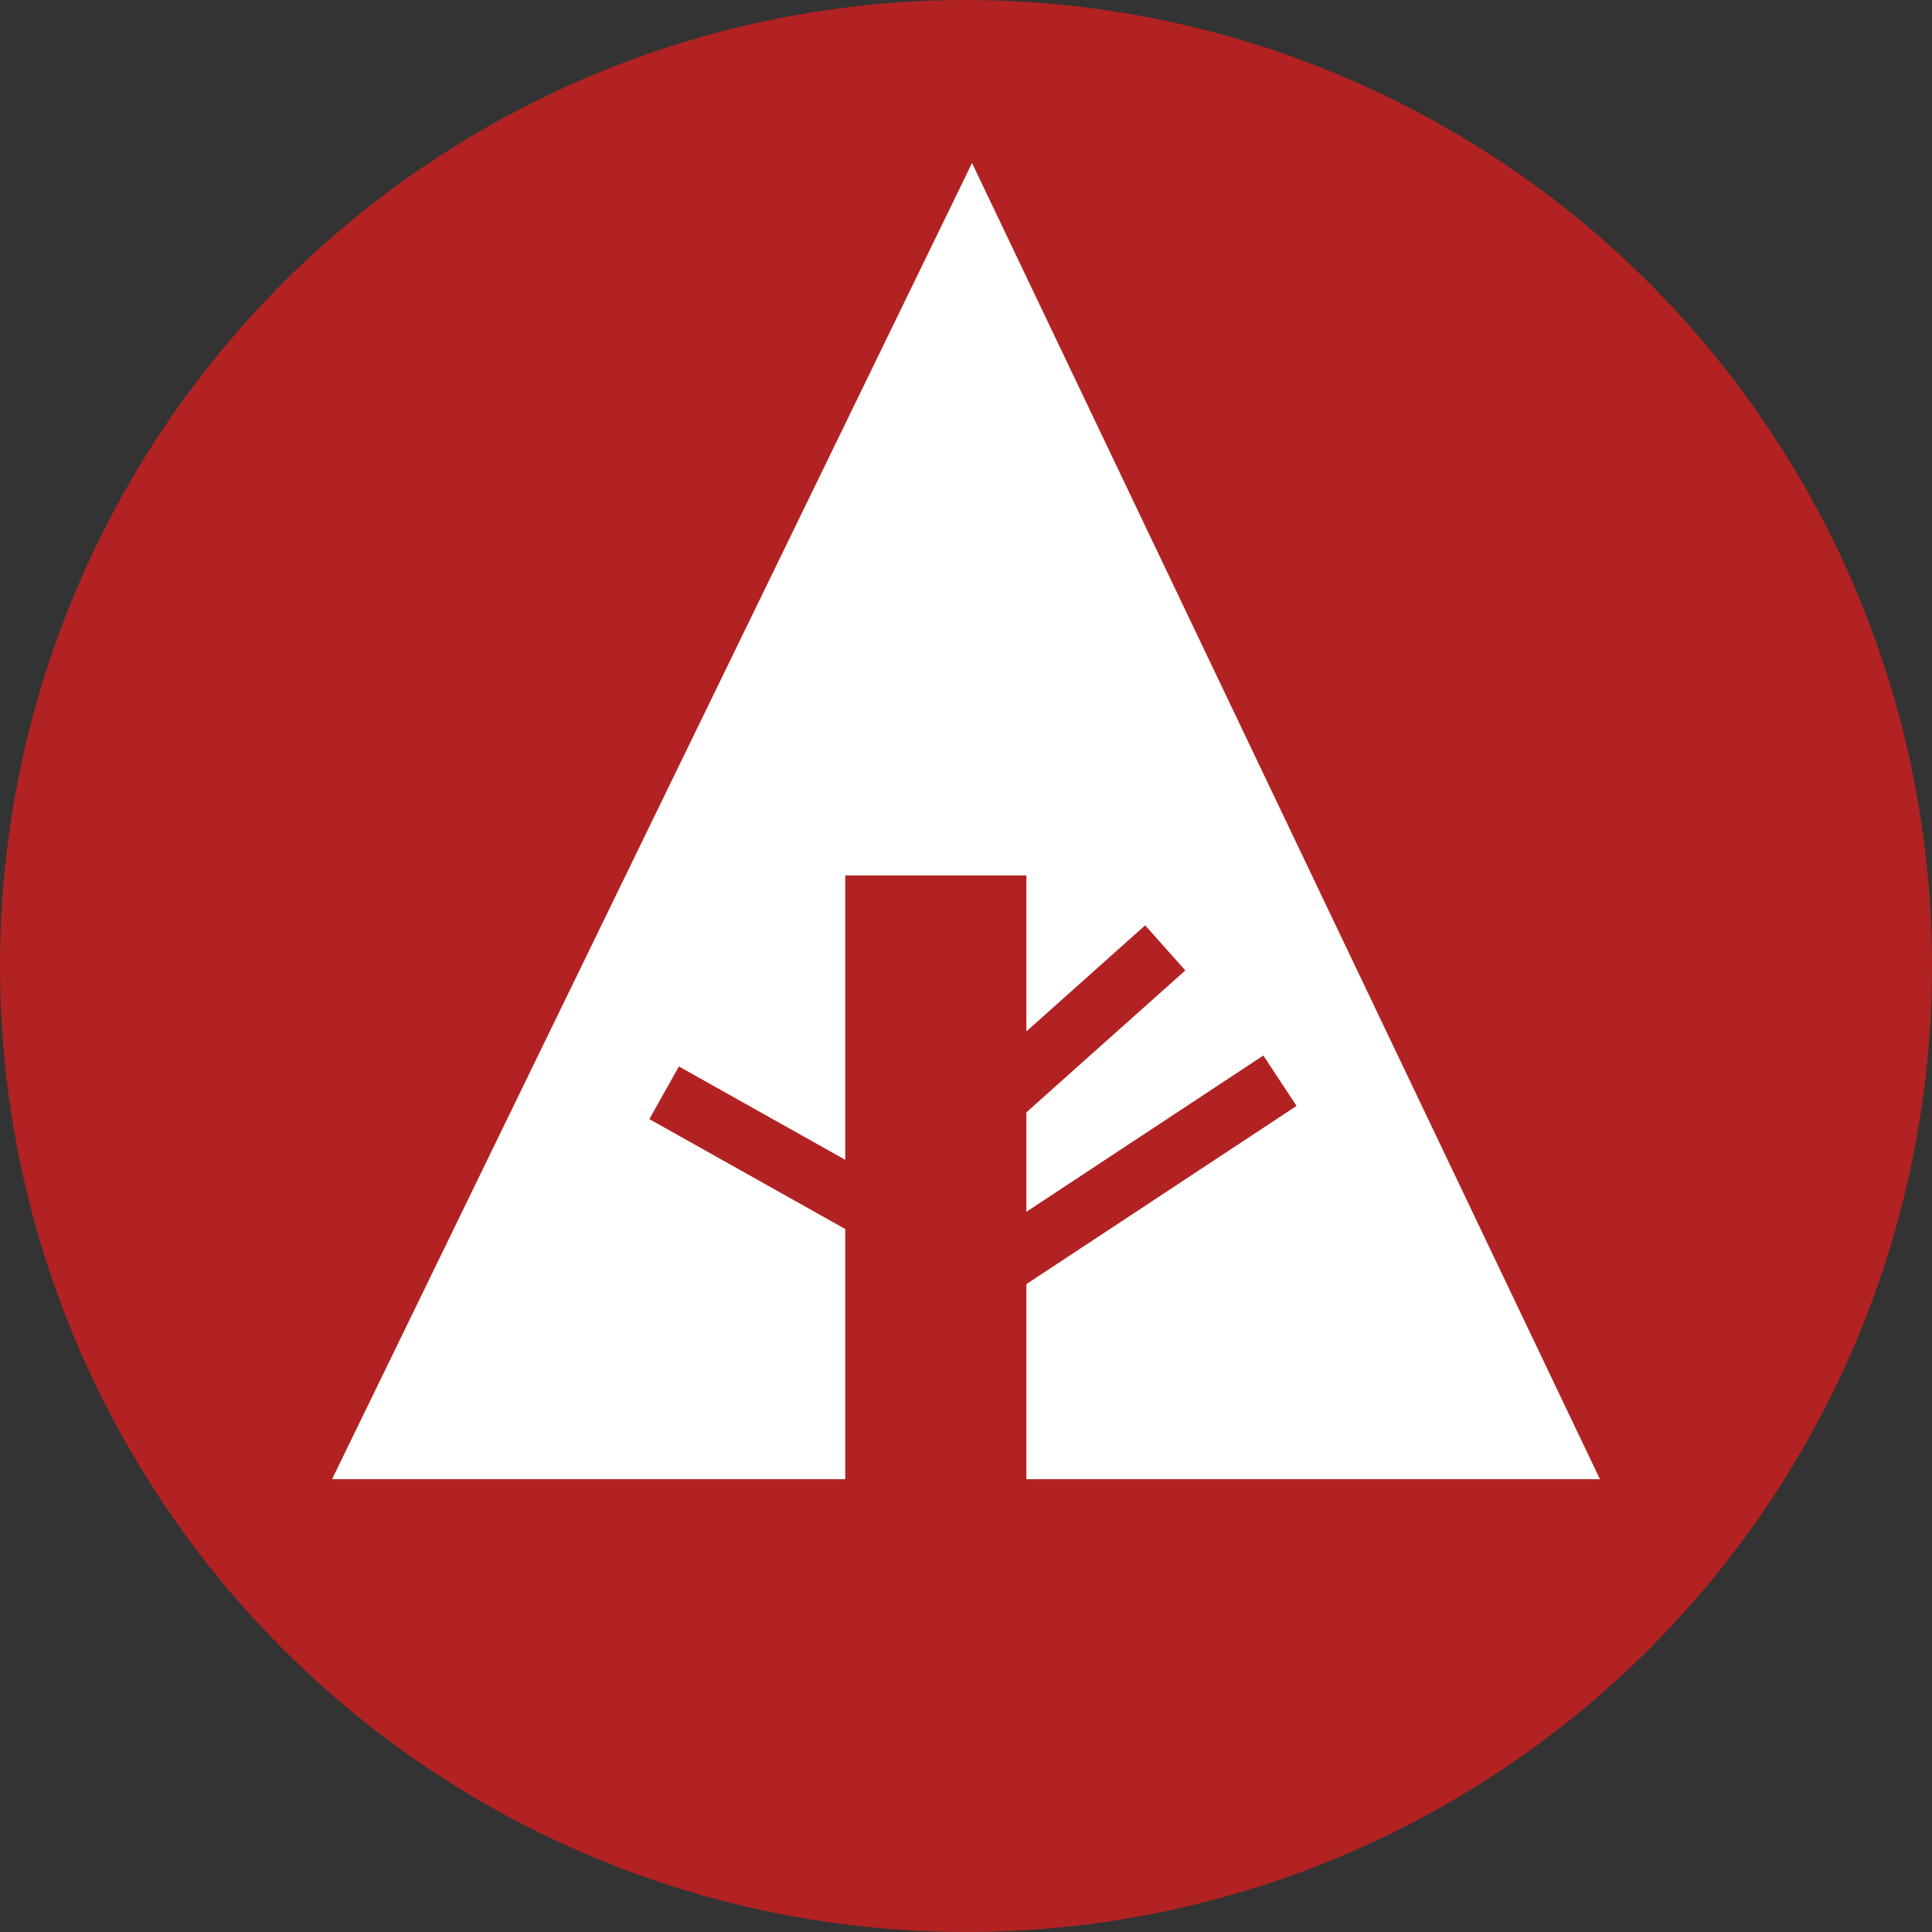 <svg xmlns="http://www.w3.org/2000/svg" width="32px" height="32px" viewBox="0 0 32 32" aria-labelledby="title">

    <rect x="0" y="0" width="32" height="32" fill="#333333" stroke="none"/>

    <circle fill="firebrick" cx="16" cy="16" r="16"/>
    <polygon fill="white" points="5.5,24.5 14,24.5 14,14.5 17,14.5 17,24.5 26.5,24.5 16.1,2.7"/>
    <line stroke="firebrick" x1="11" y1="18.1" x2="15.1" y2="20.4"/>
    <line stroke="firebrick" x1="16.5" y1="18.2" x2="19.3" y2="15.7"/>
    <line stroke="firebrick" x1="16.5" y1="21" x2="21.2" y2="17.9"/>
</svg>